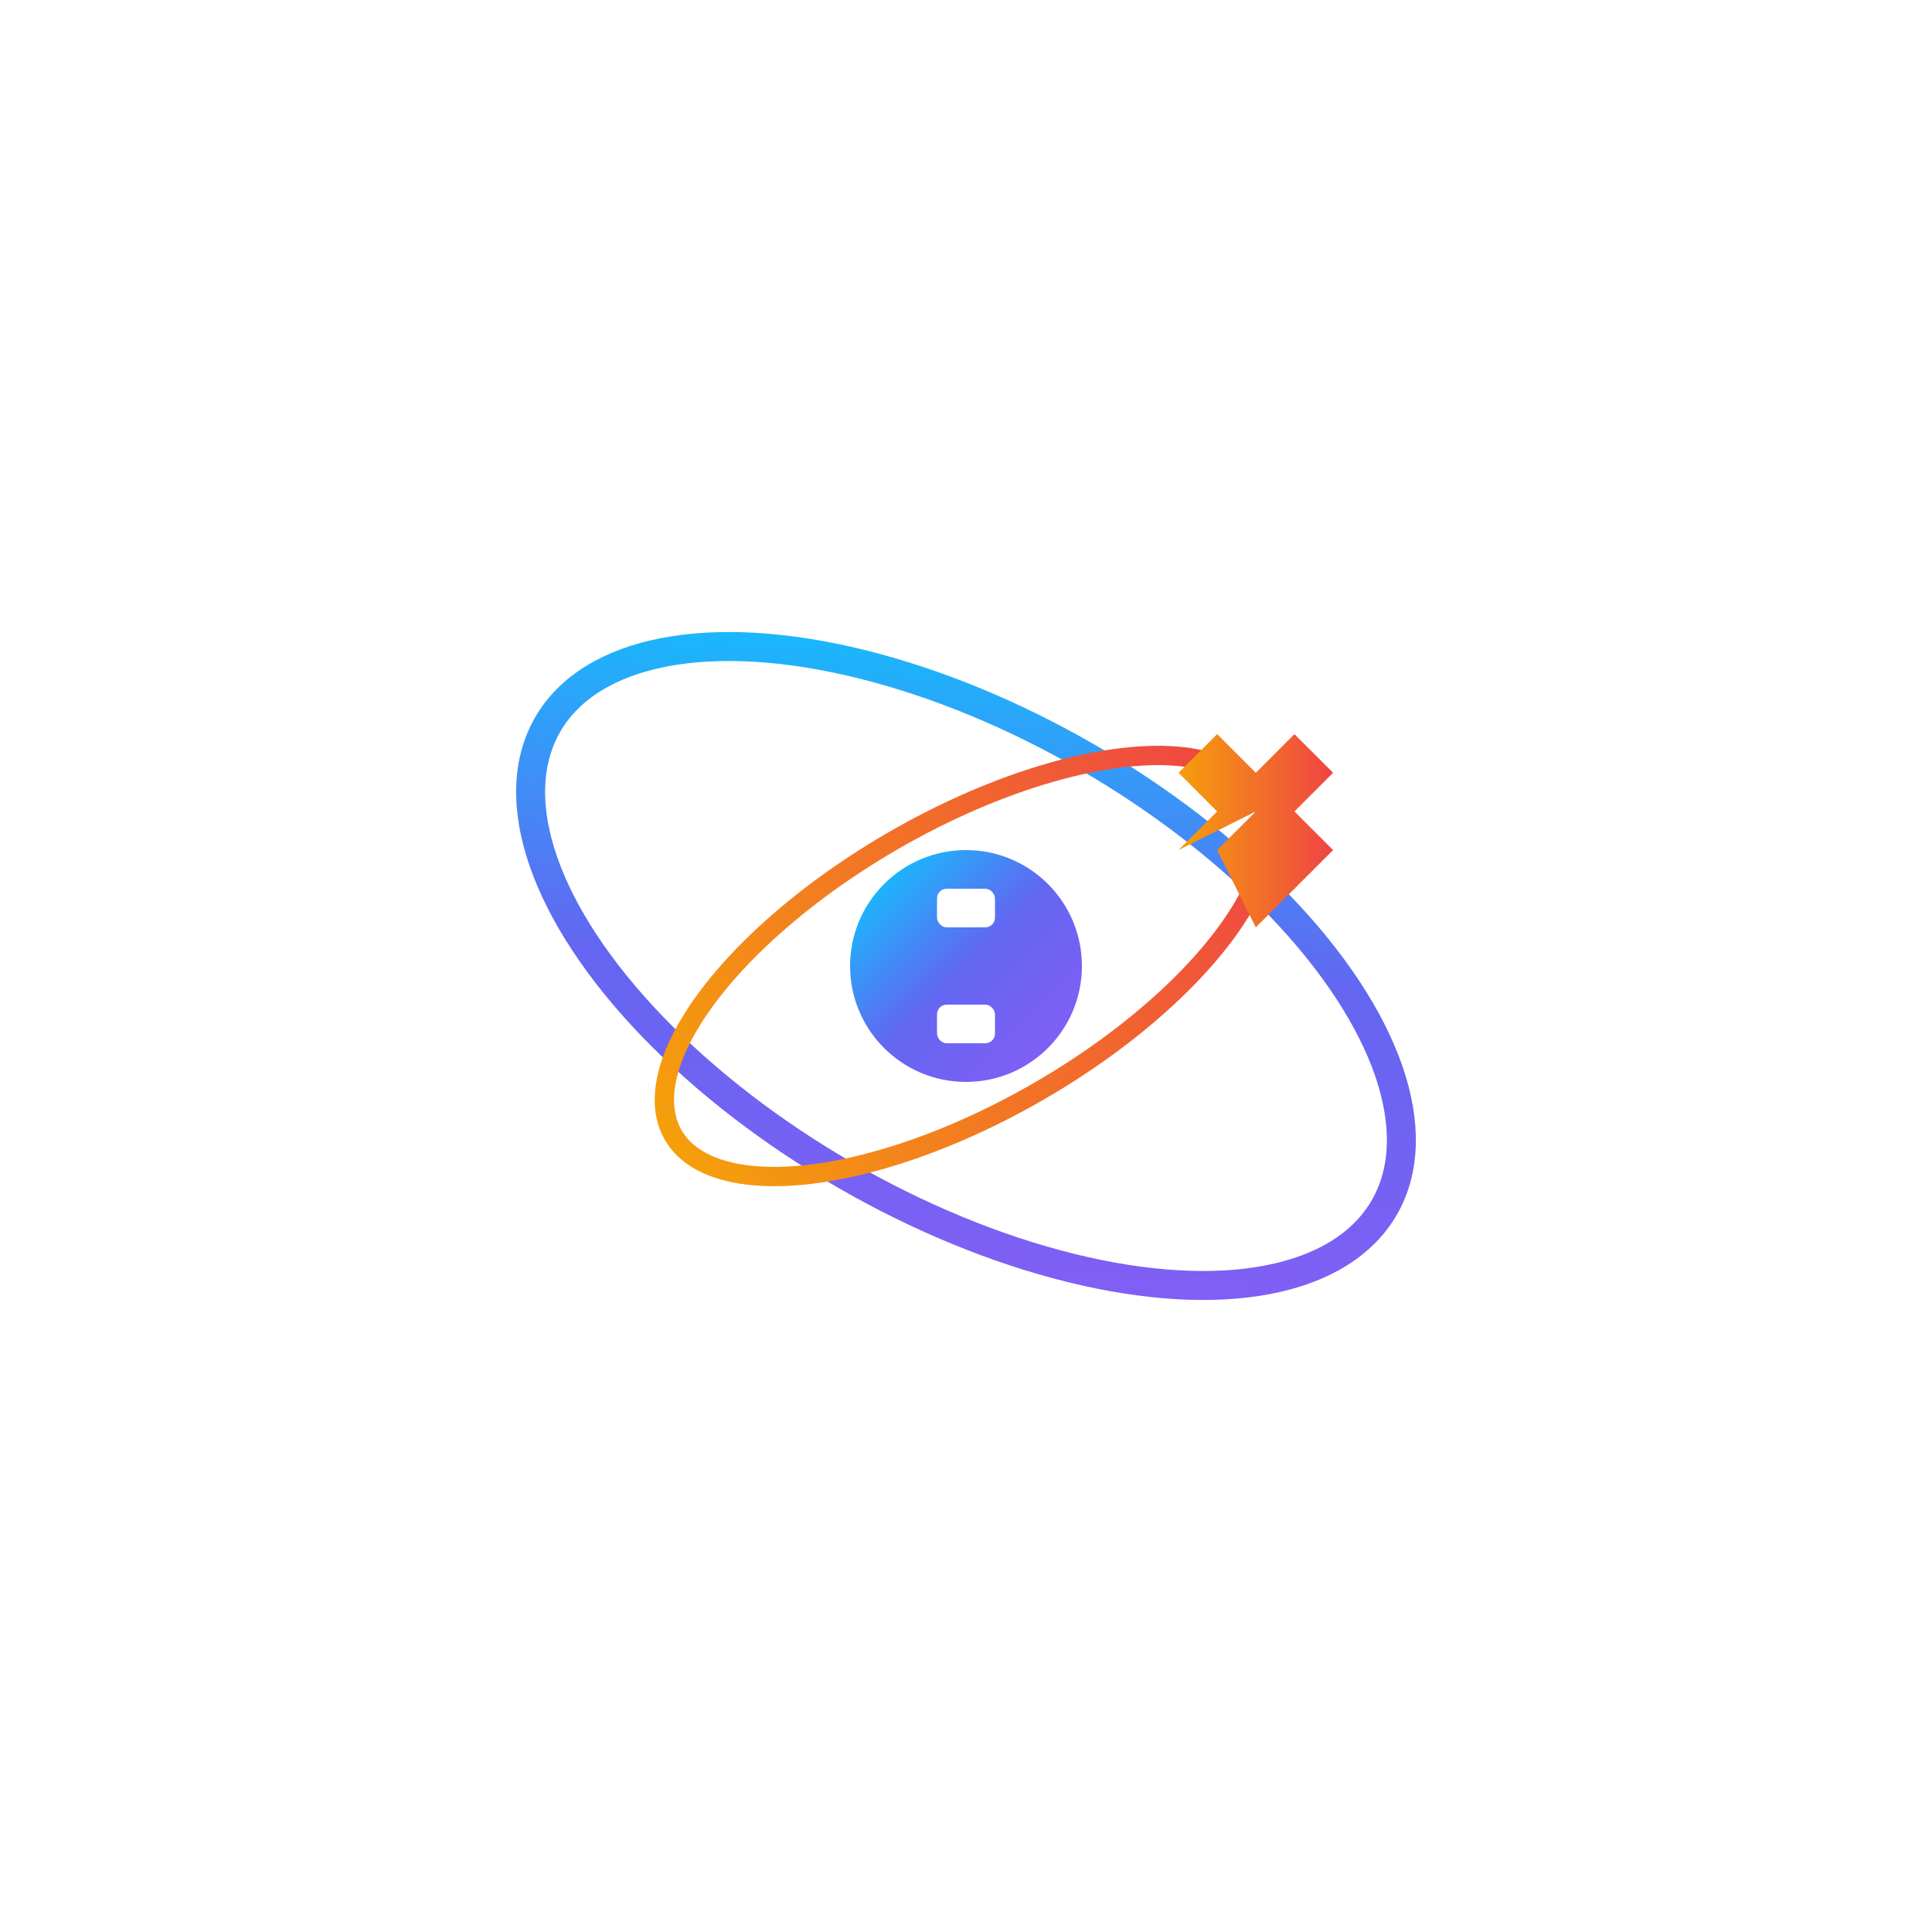 <?xml version="1.0" encoding="UTF-8"?>
<svg width="200" height="200" viewBox="0 0 200 200" xmlns="http://www.w3.org/2000/svg">
  <defs>
    <linearGradient id="quantumGradient" x1="0%" y1="0%" x2="100%" y2="100%">
      <stop offset="0%" style="stop-color:#00D4FF;stop-opacity:1" />
      <stop offset="50%" style="stop-color:#6366F1;stop-opacity:1" />
      <stop offset="100%" style="stop-color:#8B5CF6;stop-opacity:1" />
    </linearGradient>
    
    <linearGradient id="sparkGradient" x1="0%" y1="0%" x2="100%" y2="0%">
      <stop offset="0%" style="stop-color:#F59E0B;stop-opacity:1" />
      <stop offset="100%" style="stop-color:#EF4444;stop-opacity:1" />
    </linearGradient>
    
    <filter id="glow">
      <feGaussianBlur stdDeviation="2" result="coloredBlur"/>
      <feMerge> 
        <feMergeNode in="coloredBlur"/>
        <feMergeNode in="SourceGraphic"/>
      </feMerge>
    </filter>
  </defs>
  
  <rect width="200" height="200" fill="transparent"/>
  
  <!-- Quantum-inspired abstract symbol -->
  <g transform="translate(100, 100)">
    <!-- Main quantum orbit -->
    <ellipse cx="0" cy="0" rx="50" ry="25" fill="none" stroke="url(#quantumGradient)" stroke-width="3" transform="rotate(30)"/>
    <ellipse cx="0" cy="0" rx="35" ry="15" fill="none" stroke="url(#sparkGradient)" stroke-width="2" transform="rotate(-30)"/>
    
    <!-- Spark elements -->
    <g transform="translate(30, -20)">
      <path d="M 0 0 L 8 -8 L 4 -4 L 8 0 L 4 4 L 8 8 L 0 16 L -4 8 L 0 4 L -8 8 L -4 4 L -8 0 L -4 -4 L -8 -8 L 0 0" fill="url(#sparkGradient)" filter="url(#glow)"/>
    </g>
    
    <!-- Bot/AI indicator -->
    <circle cx="0" cy="0" r="12" fill="url(#quantumGradient)"/>
    <rect x="-3" y="-8" width="6" height="4" fill="#FFFFFF" rx="1"/>
    <rect x="-3" y="4" width="6" height="4" fill="#FFFFFF" rx="1"/>
  </g>
</svg>
